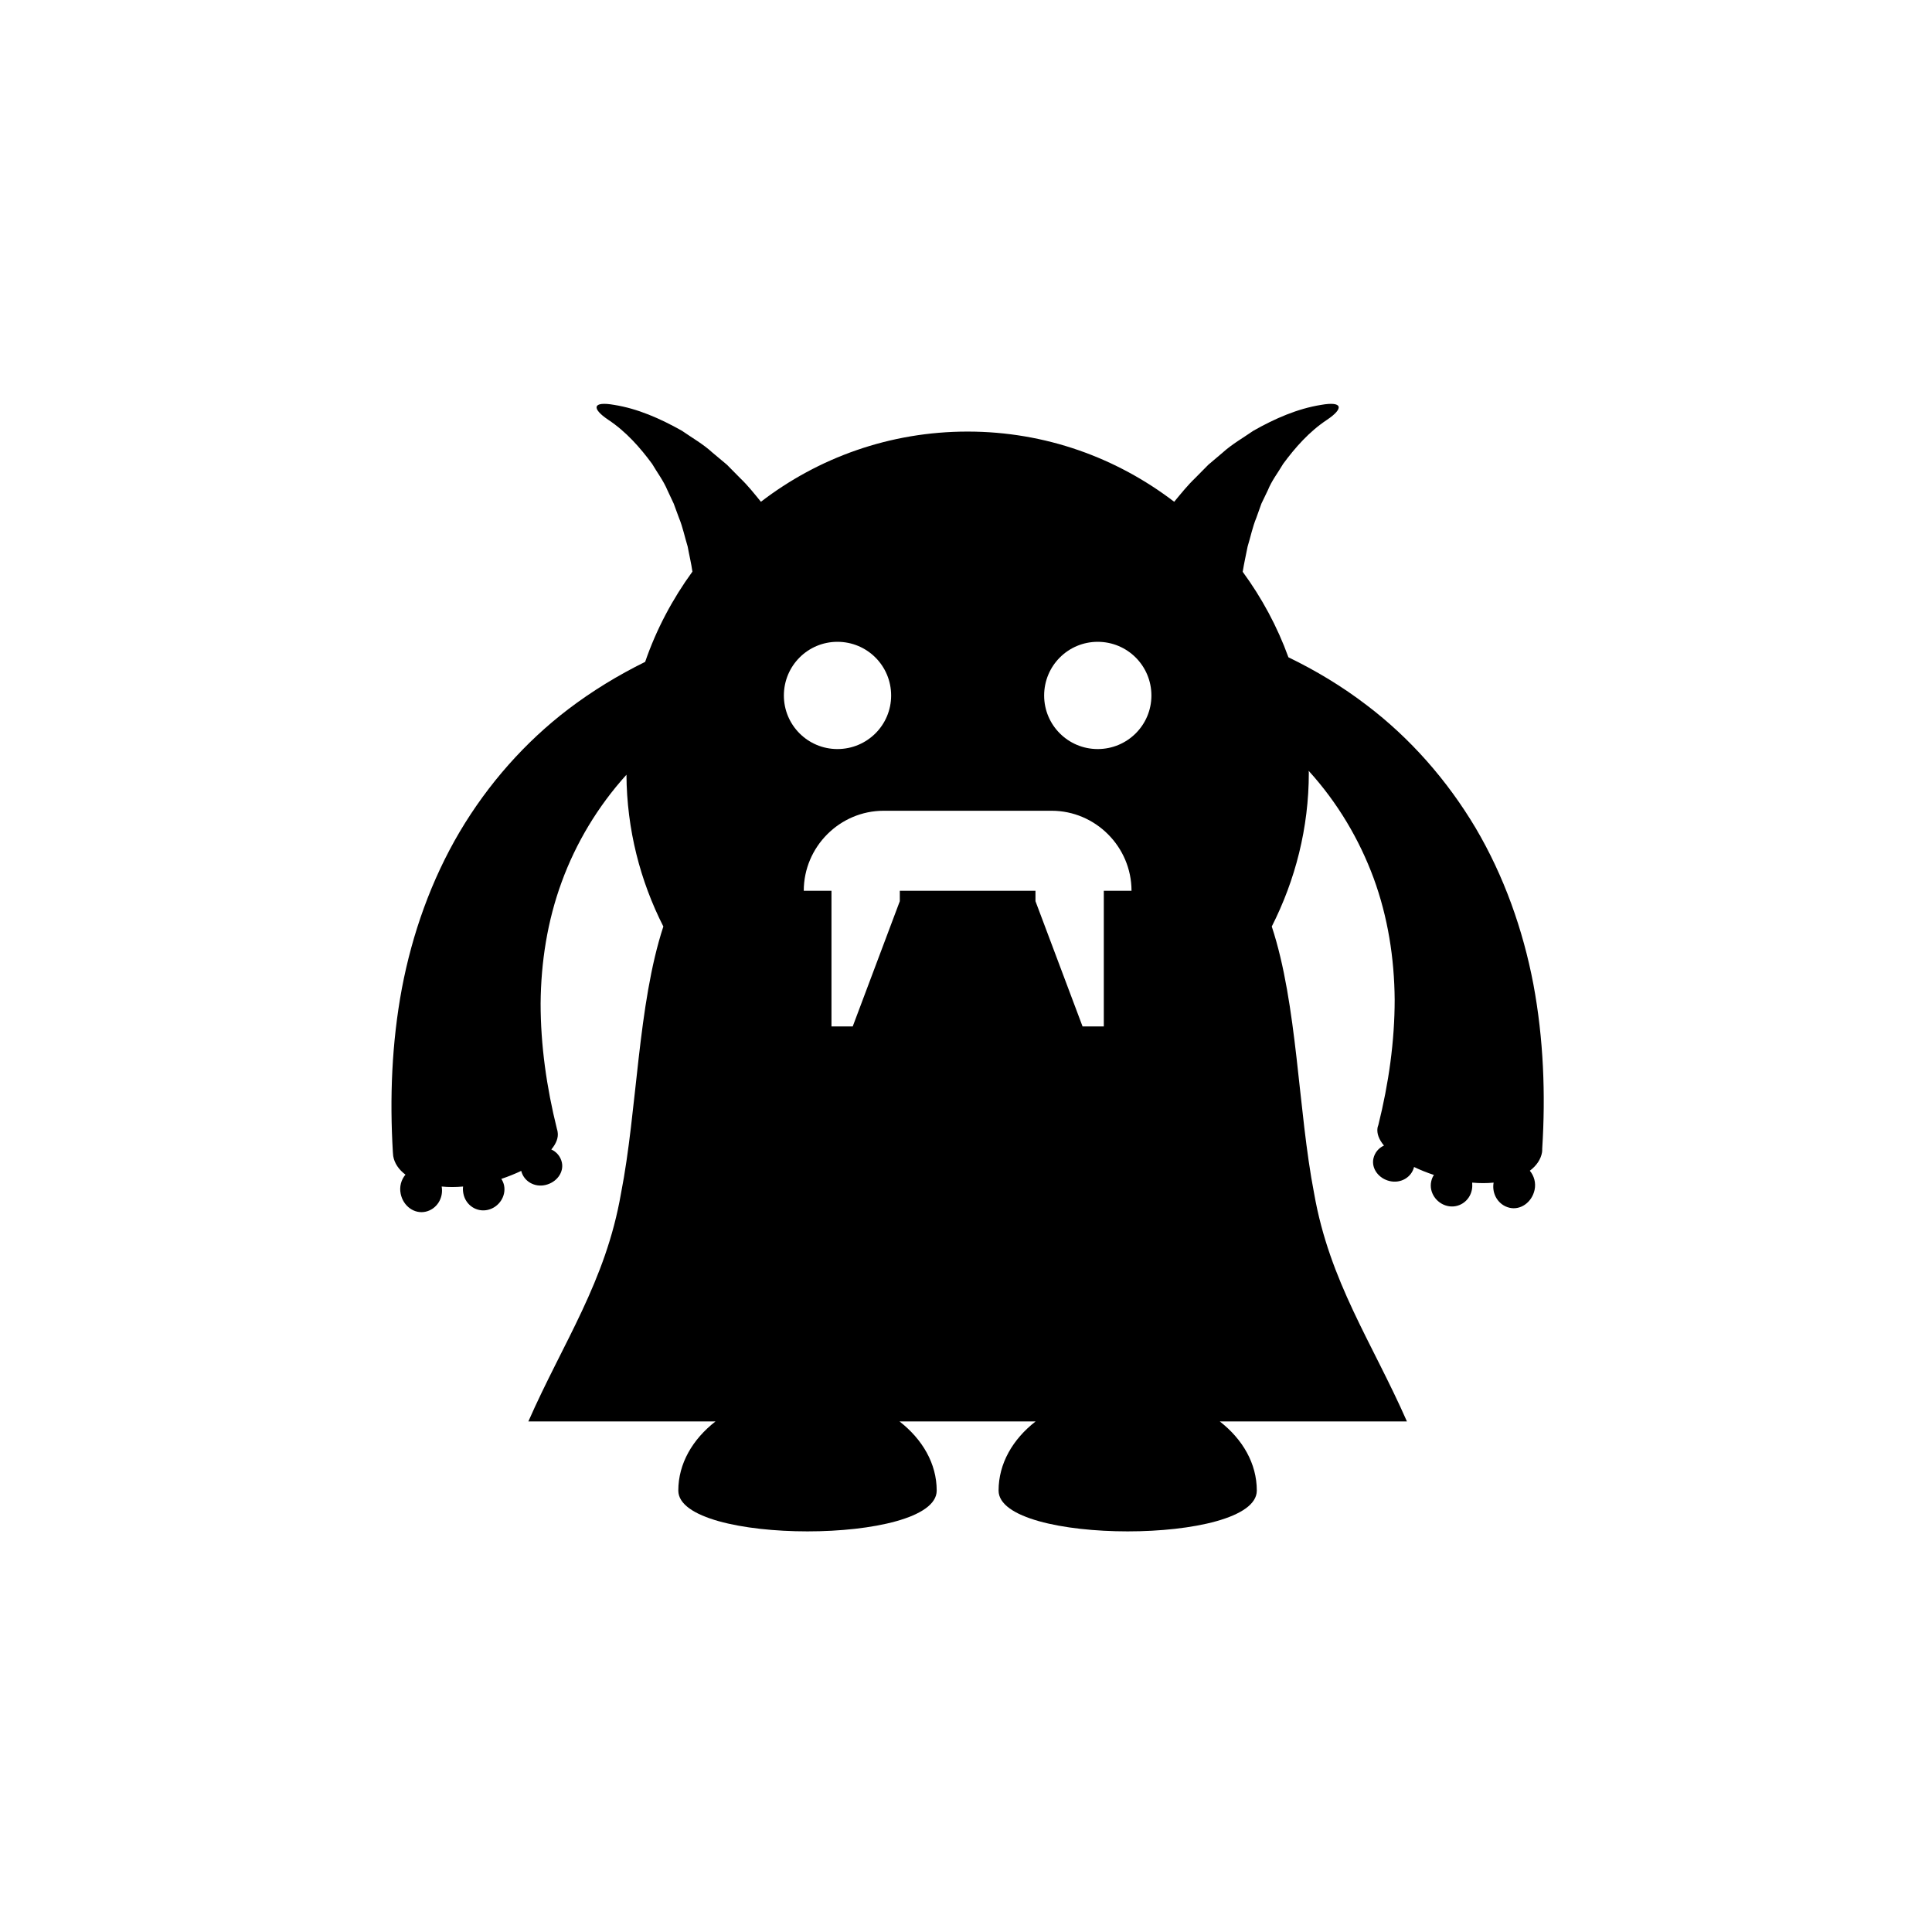 <?xml version="1.0" encoding="UTF-8"?>
<svg width="600px" height="600px" viewBox="0 0 600 600" version="1.1" xmlns="http://www.w3.org/2000/svg" xmlns:xlink="http://www.w3.org/1999/xlink">
    <!-- Generator: Sketch 55.1 (78136) - https://sketchapp.com -->
    <title>monster9</title>
    <desc>Created with Sketch.</desc>
    <g id="monster9" stroke="none" stroke-width="1" fill="none" fill-rule="evenodd">
        <g id="noun_Monster_2236533" transform="translate(121, 125)" fill="#000000" fill-rule="nonzero">
            <path d="M355.208,180.677 C351.988,163.734 346.075,147.055 337.258,132.118 C328.389,117.233 316.88,104.196 303.523,94.062 C295.815,88.15 287.632,83.242 279.132,79.125 C275.648,69.518 270.844,60.651 264.93,52.575 C265.353,49.936 265.933,47.403 266.462,44.711 C267.359,41.808 267.993,38.641 269.154,35.844 L270.738,31.41 L272.744,27.24 C273.958,24.231 275.859,21.856 277.495,19.059 C281.191,14.045 285.573,9.03 291.169,5.335 C296.343,1.852 296.079,-0.471 289.269,0.743 C281.983,1.905 274.961,4.966 268.256,8.766 C265.142,10.93 261.605,12.936 258.753,15.522 L254.266,19.323 L250.148,23.492 C247.772,25.762 245.766,28.296 243.654,30.829 C225.863,17.211 203.689,9.03 179.509,9.03 C155.33,9.03 133.104,17.158 115.312,30.829 C113.253,28.296 111.247,25.762 108.871,23.492 L104.753,19.323 L100.213,15.522 C97.415,12.936 93.878,10.93 90.763,8.766 C84.005,4.966 77.036,1.905 69.751,0.743 C62.94,-0.471 62.676,1.852 67.85,5.335 C73.446,9.03 77.828,14.044 81.524,19.059 C83.16,21.856 85.008,24.231 86.275,27.24 L88.229,31.41 L89.865,35.844 C91.027,38.641 91.66,41.808 92.558,44.711 C93.033,47.35 93.666,49.883 94.036,52.522 C87.859,61.02 82.843,70.416 79.359,80.55 C71.018,84.667 62.993,89.523 55.443,95.276 C42.139,105.41 30.577,118.447 21.761,133.332 C12.944,148.269 7.031,164.948 3.811,181.944 C0.643,198.887 0.01,216.094 1.013,232.879 C1.065,233.248 1.065,233.617 1.118,234.04 C1.488,236.256 2.861,238.262 4.919,239.793 C3.599,241.376 2.966,243.54 3.441,245.757 C4.233,249.61 7.718,252.091 11.202,251.299 C14.634,250.508 16.798,247.077 16.164,243.488 C18.276,243.699 20.494,243.699 22.817,243.488 C22.711,244.227 22.764,244.966 22.922,245.757 C23.661,249.347 27.093,251.563 30.577,250.719 C34.009,249.874 36.226,246.443 35.54,243.118 C35.382,242.379 35.065,241.693 34.695,241.113 C36.913,240.374 38.972,239.529 40.872,238.632 C41.664,241.851 44.99,243.804 48.369,243.013 C51.853,242.221 54.176,239.107 53.49,235.993 C53.068,234.145 51.853,232.72 50.217,231.981 C51.748,230.134 52.487,228.286 52.17,226.492 C52.117,226.175 52.065,225.911 51.959,225.595 C48.739,212.663 46.891,199.573 46.891,186.642 C46.996,173.763 49.002,160.989 53.437,148.902 C57.819,136.921 64.577,125.52 73.552,115.597 C73.657,132.593 77.828,148.586 85.008,162.731 C77.036,187.064 76.93,219.736 71.862,245.599 C67.111,273.046 53.912,291.836 43.09,316.432 L101.216,316.432 C94.089,321.974 89.654,329.522 89.654,337.915 C89.654,354.805 169.901,354.805 169.901,337.915 C169.901,329.522 165.466,321.974 158.339,316.432 L200.627,316.432 C193.5,321.974 189.118,329.522 189.118,337.915 C189.118,354.805 269.312,354.805 269.312,337.915 C269.312,329.522 264.93,321.974 257.803,316.432 L315.93,316.432 C305.107,291.836 291.908,273.046 287.104,245.599 C282.088,219.736 281.983,187.064 273.958,162.731 C281.244,148.375 285.467,132.171 285.467,114.964 C285.467,114.753 285.414,114.594 285.414,114.383 C294.442,124.306 301.147,135.707 305.582,147.689 C310.017,159.775 312.023,172.549 312.128,185.427 C312.128,198.359 310.281,211.449 307.06,224.38 C306.955,224.697 306.849,224.961 306.796,225.278 C306.532,227.072 307.271,228.92 308.803,230.767 C307.166,231.506 305.951,232.931 305.529,234.779 C304.843,237.893 307.166,241.007 310.597,241.798 C314.029,242.59 317.355,240.637 318.147,237.418 C319.995,238.315 322.106,239.159 324.324,239.898 C323.901,240.479 323.638,241.165 323.479,241.904 C322.74,245.229 325.01,248.66 328.442,249.505 C331.926,250.349 335.358,248.132 336.097,244.543 C336.255,243.752 336.255,243.013 336.202,242.274 C338.525,242.485 340.743,242.485 342.854,242.274 C342.221,245.863 344.386,249.294 347.817,250.085 C351.249,250.877 354.733,248.396 355.578,244.543 C356.053,242.326 355.419,240.162 354.1,238.579 C356.159,237.048 357.531,235.043 357.901,232.826 C357.954,232.403 357.954,232.034 357.954,231.664 C359.009,214.88 358.376,197.673 355.208,180.677 Z M122.439,91.001 C122.439,81.764 129.883,74.321 139.069,74.321 C148.308,74.321 155.752,81.764 155.752,91.001 C155.752,100.185 148.308,107.627 139.069,107.627 C129.883,107.627 122.439,100.185 122.439,91.001 Z M221.798,151.647 L221.798,193.767 L215.198,193.767 L200.575,154.867 L200.575,151.647 L158.445,151.647 L158.445,154.867 L143.821,193.767 L137.222,193.767 L137.222,151.647 L128.616,151.647 C128.616,137.976 139.809,126.787 153.429,126.787 L205.59,126.787 C219.211,126.787 230.403,137.977 230.403,151.647 L221.798,151.647 Z M219.897,107.627 C210.711,107.627 203.267,100.185 203.267,91.001 C203.267,81.764 210.711,74.322 219.897,74.322 C229.136,74.322 236.58,81.764 236.58,91.001 C236.58,100.185 229.136,107.627 219.897,107.627 Z" id="Shape"></path>
        </g>
    </g>
</svg>